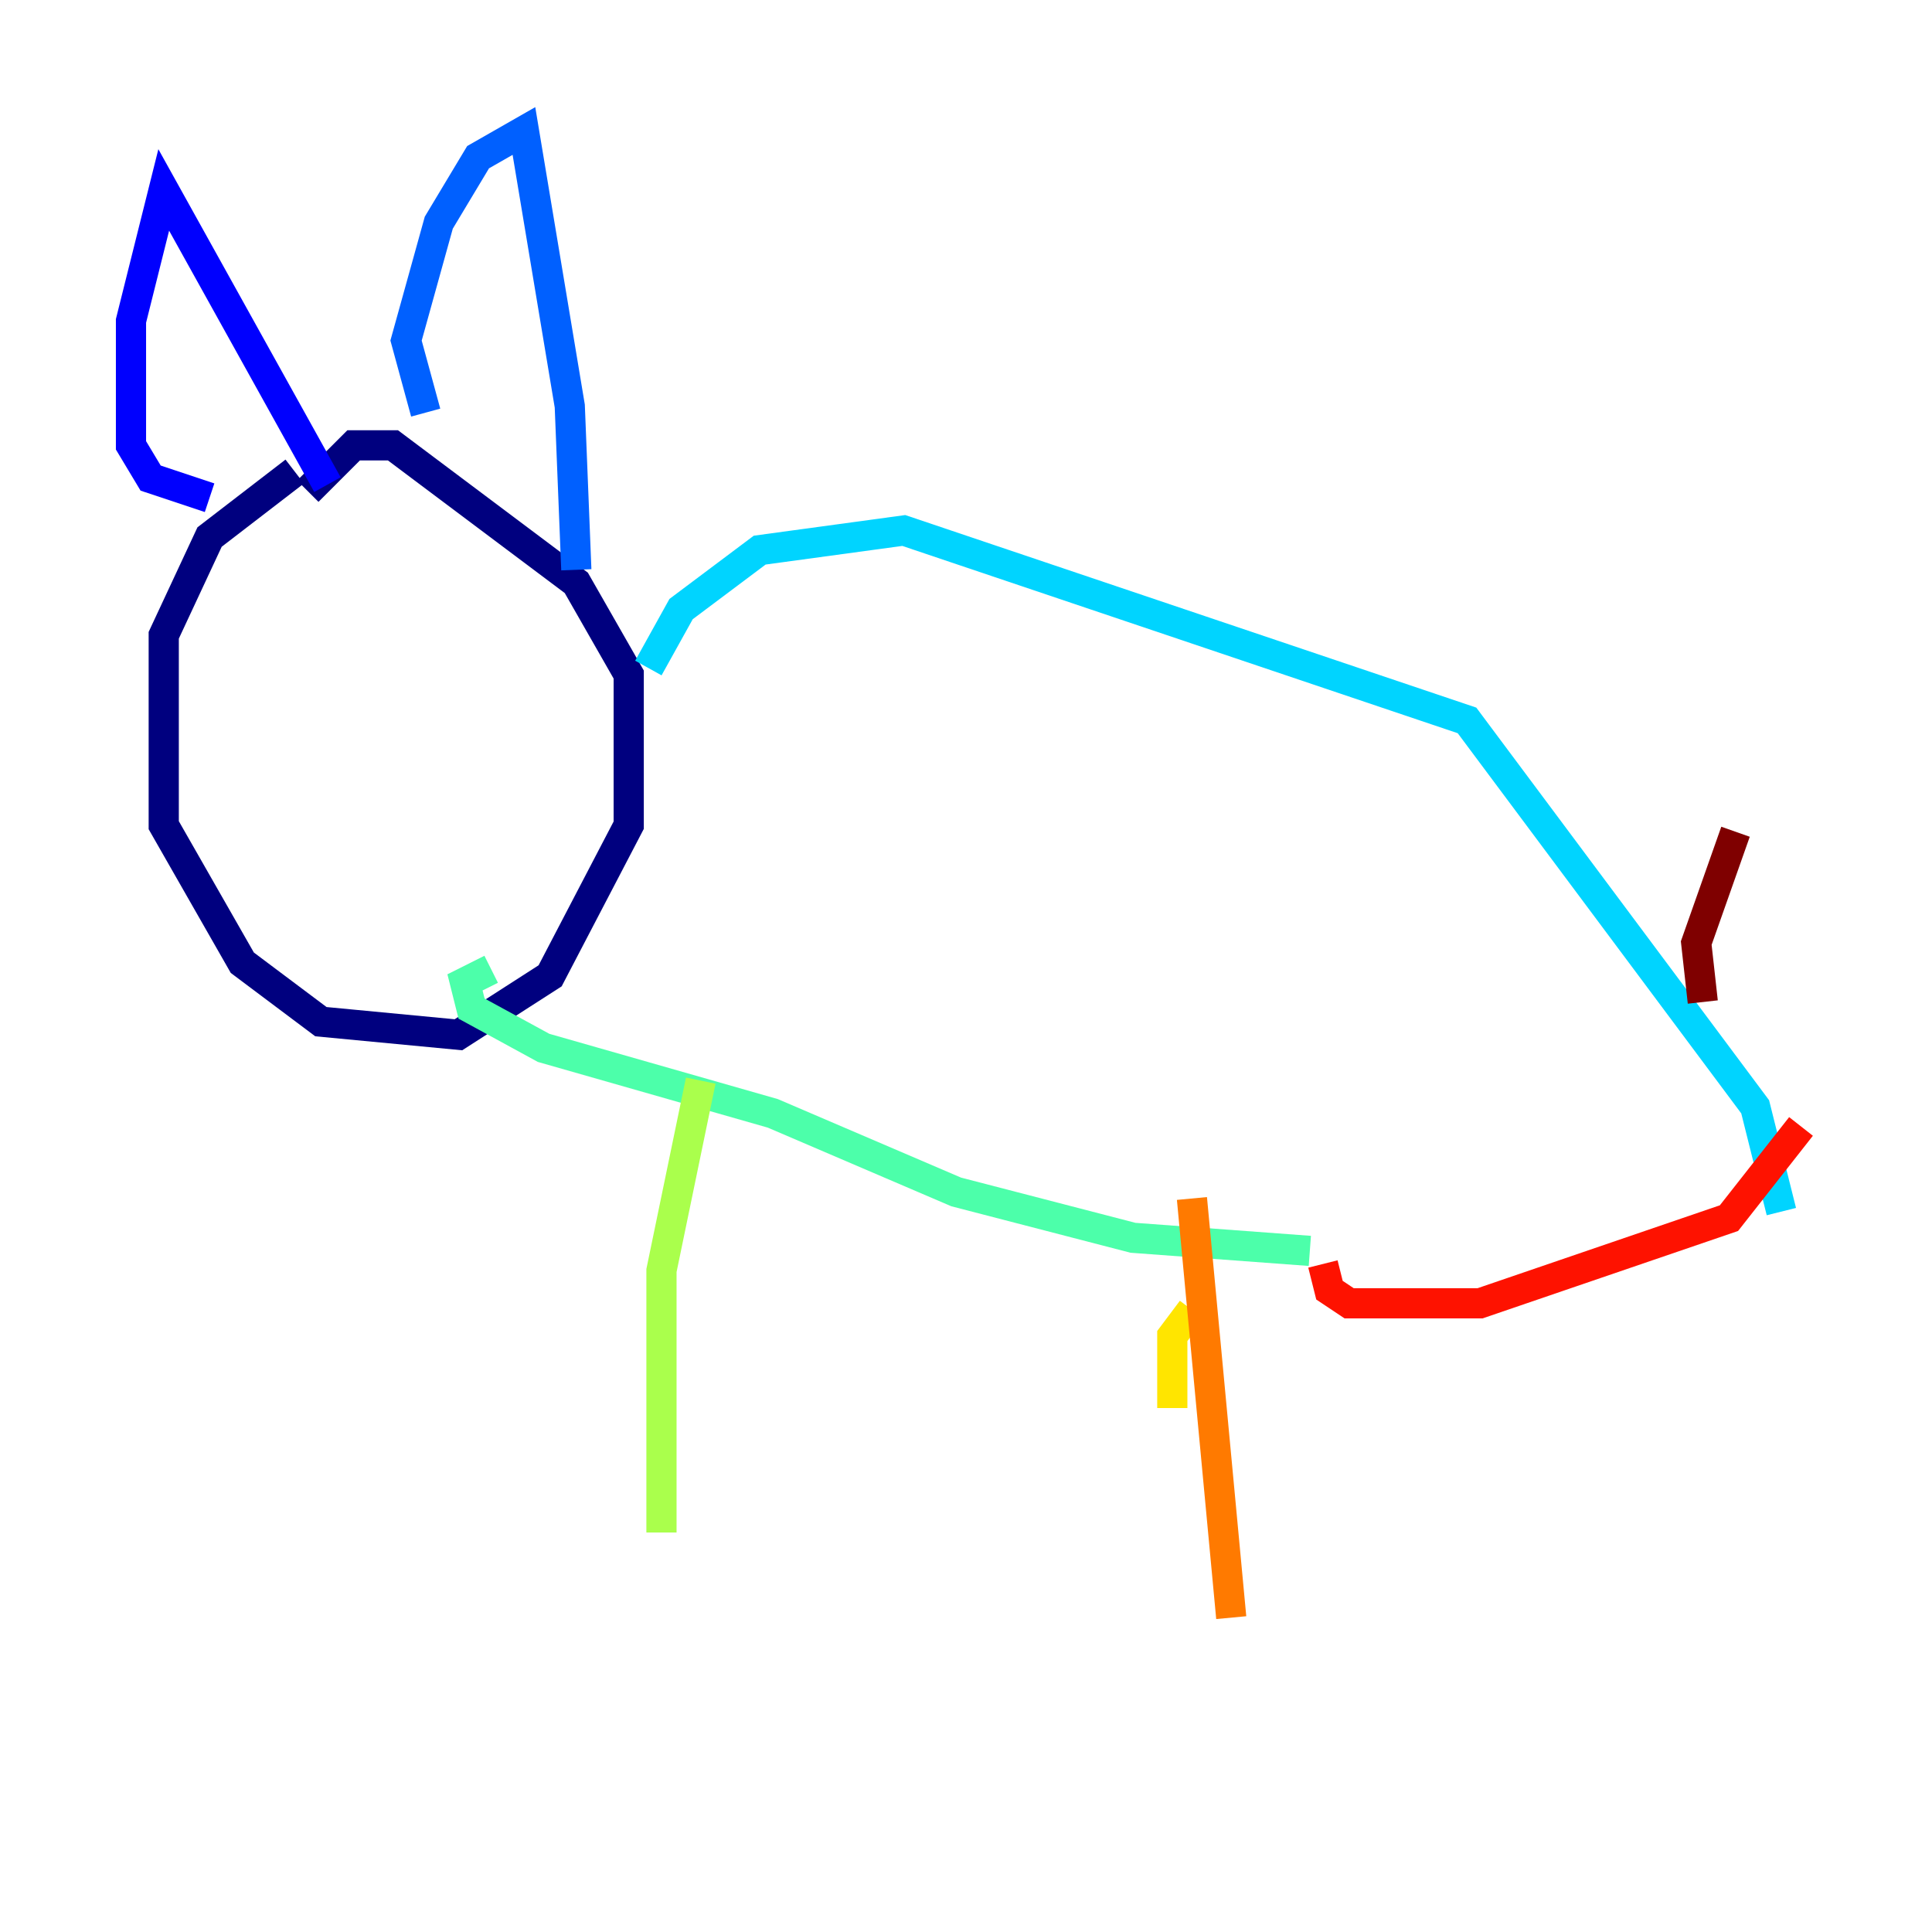 <?xml version="1.0" encoding="utf-8" ?>
<svg baseProfile="tiny" height="128" version="1.2" viewBox="0,0,128,128" width="128" xmlns="http://www.w3.org/2000/svg" xmlns:ev="http://www.w3.org/2001/xml-events" xmlns:xlink="http://www.w3.org/1999/xlink"><defs /><polyline fill="none" points="19.525,31.241 13.885,35.58 10.848,42.088 10.848,54.671 16.054,63.783 21.261,67.688 30.373,68.556 36.447,64.651 41.654,54.671 41.654,44.691 38.183,38.617 26.034,29.505 23.43,29.505 20.393,32.542" stroke="#00007f" stroke-width="2" /><polyline fill="none" points="13.885,32.976 9.98,31.675 8.678,29.505 8.678,21.261 10.848,12.583 21.695,32.108" stroke="#0000fe" stroke-width="2" /><polyline fill="none" points="28.203,27.336 26.902,22.563 29.071,14.752 31.675,10.414 34.712,8.678 37.749,26.902 38.183,37.749" stroke="#0060ff" stroke-width="2" /><polyline fill="none" points="42.956,44.258 45.125,40.352 50.332,36.447 59.878,35.146 97.193,47.729 116.285,73.329 118.02,80.271" stroke="#00d4ff" stroke-width="2" /><polyline fill="none" points="86.78,82.875 75.064,82.007 63.349,78.969 51.2,73.763 36.014,69.424 31.241,66.82 30.807,65.085 32.542,64.217" stroke="#4cffaa" stroke-width="2" /><polyline fill="none" points="46.427,71.593 43.824,84.176 43.824,101.532" stroke="#aaff4c" stroke-width="2" /><polyline fill="none" points="78.969,86.78 77.668,88.515 77.668,93.288" stroke="#ffe500" stroke-width="2" /><polyline fill="none" points="78.969,79.403 81.573,107.173" stroke="#ff7a00" stroke-width="2" /><polyline fill="none" points="87.647,83.742 88.081,85.478 89.383,86.346 98.061,86.346 114.549,80.705 119.322,74.63" stroke="#fe1200" stroke-width="2" /><polyline fill="none" points="112.814,66.386 112.38,62.481 114.983,55.105" stroke="#7f0000" stroke-width="2" /></svg>